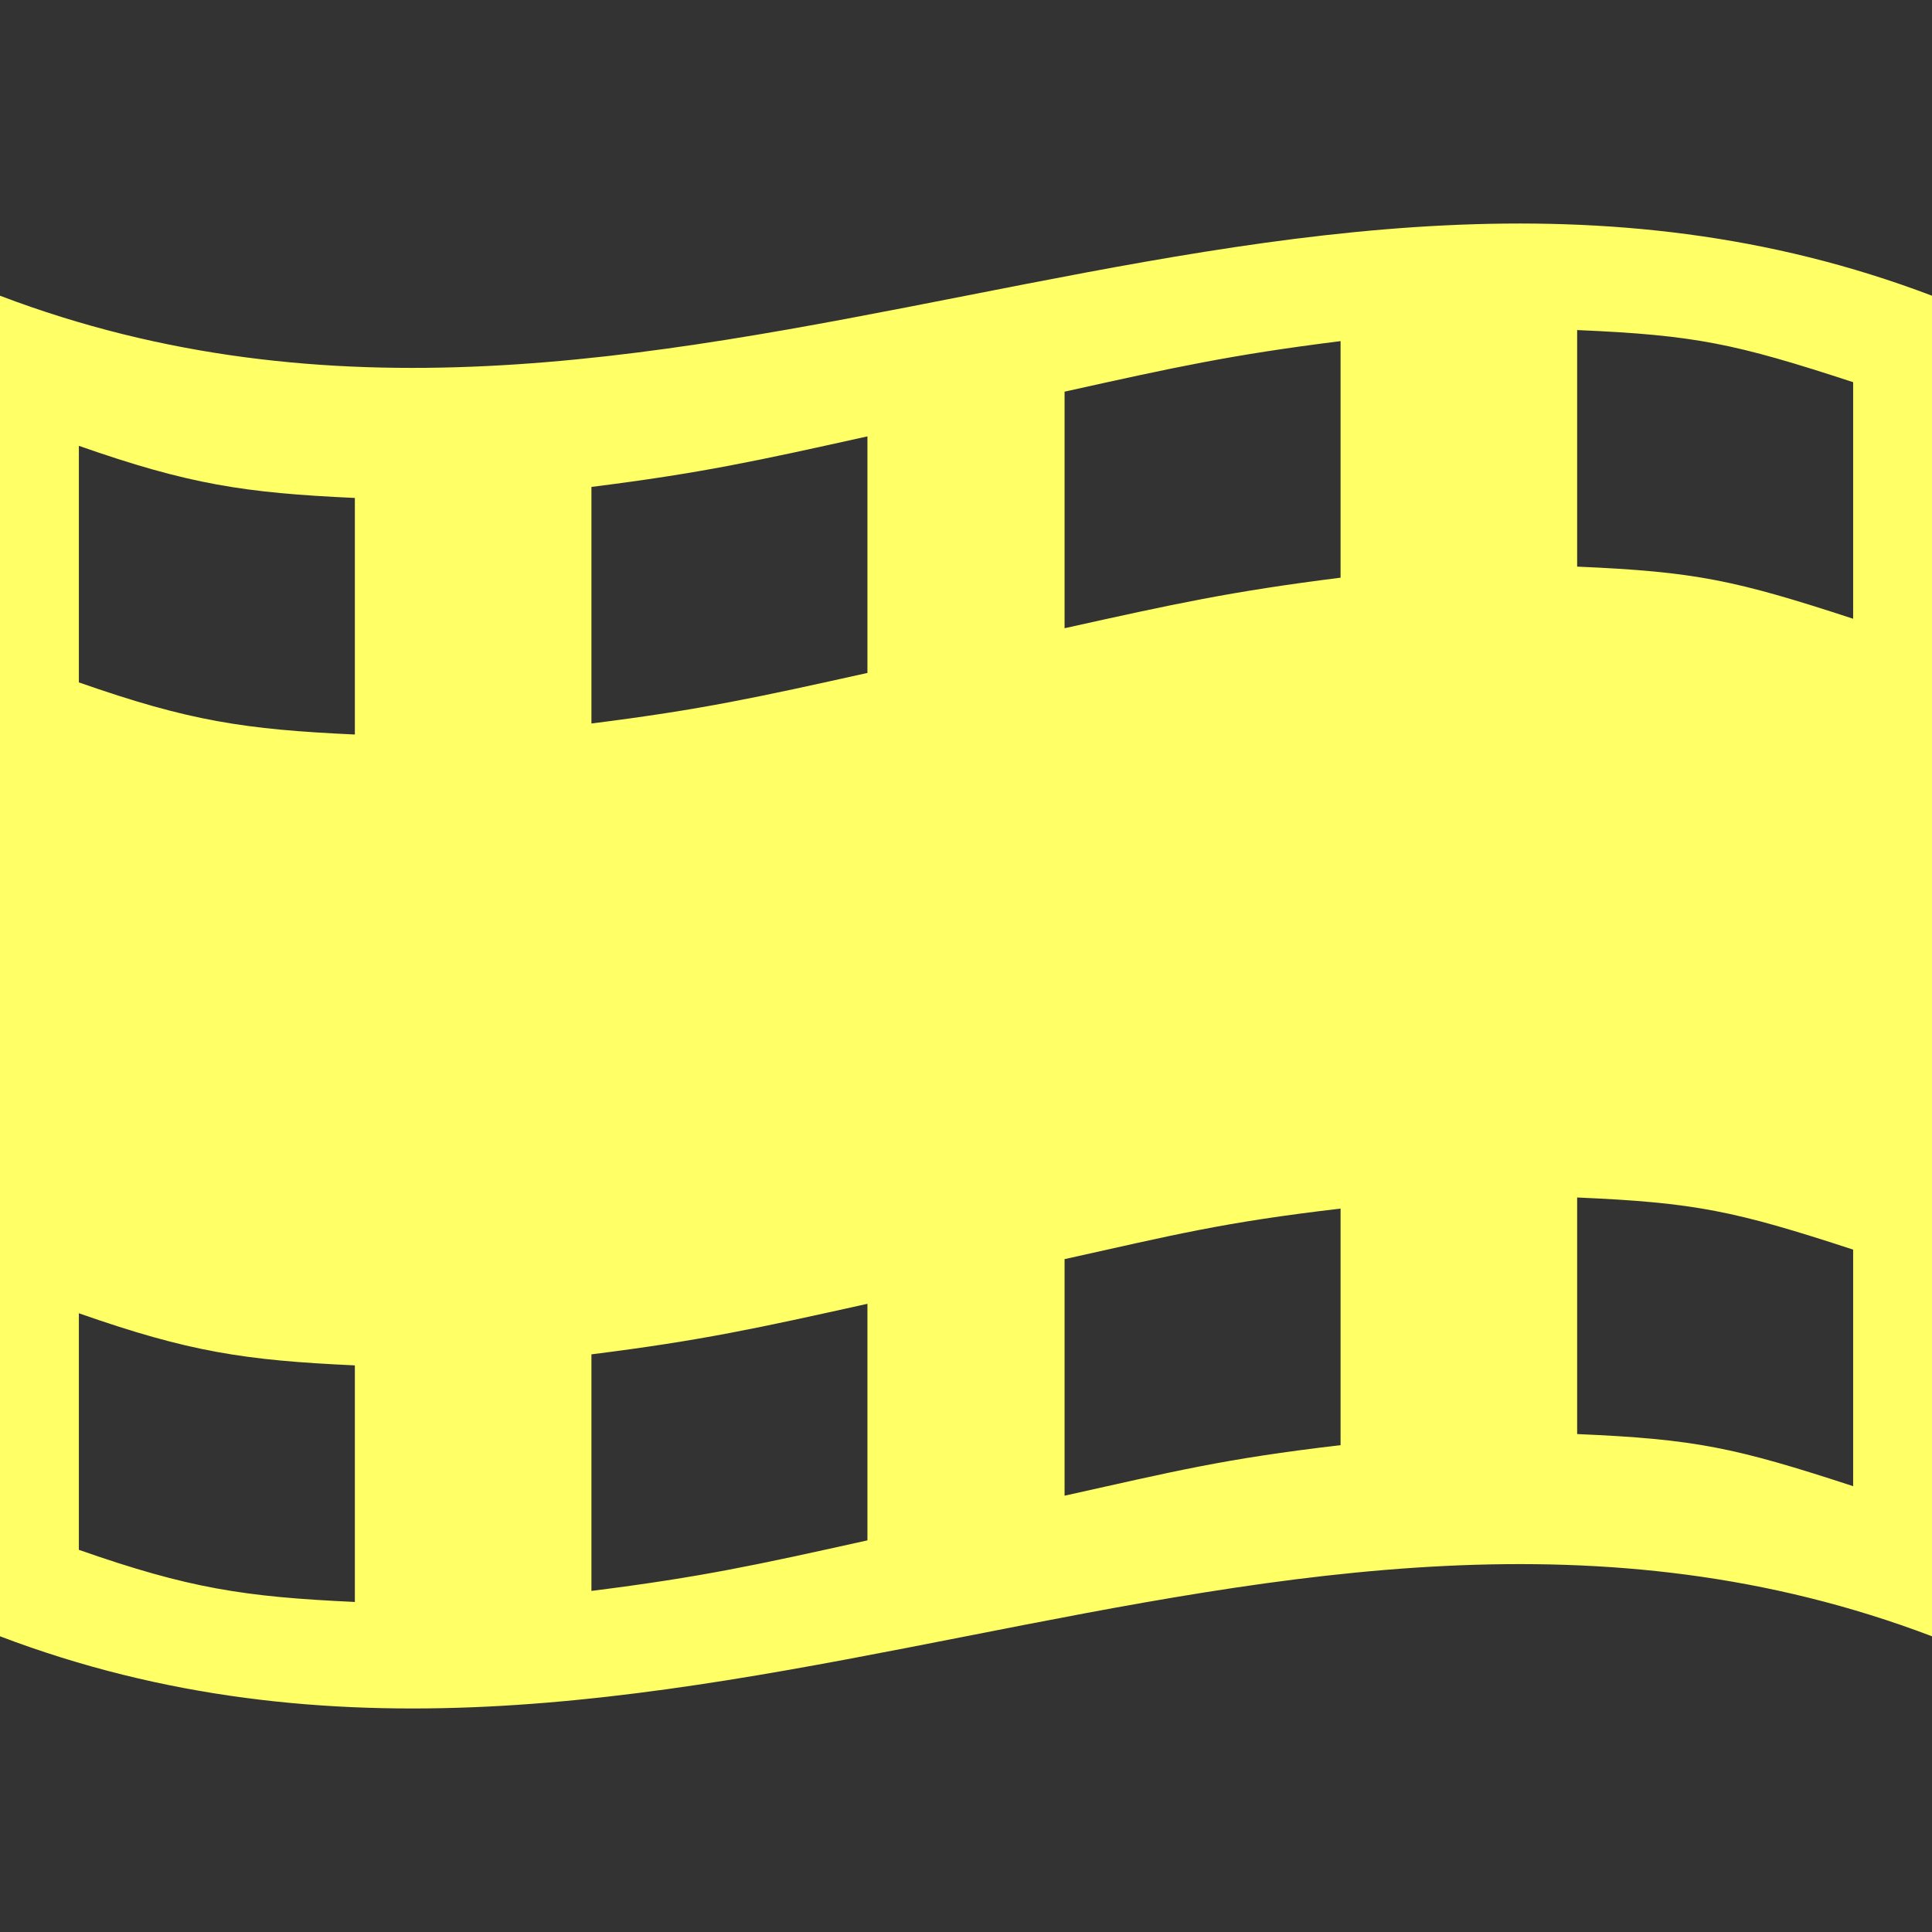 <?xml version="1.0" encoding="iso-8859-1"?>
<!-- Generator: Adobe Illustrator 18.1.1, SVG Export Plug-In . SVG Version: 6.00 Build 0)  -->
<svg version="1.1" id="Capa_1" xmlns="http://www.w3.org/2000/svg" xmlns:xlink="http://www.w3.org/1999/xlink" x="0px" y="0px"
	 viewBox="0 0 266.514 266.514" style="enable-background:new 0 0 266.514 266.514;" xml:space="preserve">
<rect x="0" y="0" width="266.514" height="266.514" fill="#333333" stroke="none"/>
<g>
	<g>
		<path style="fill:#ffff66;" d="M0,40.794c0,61.641,0,123.287,0,184.928c90.794,34.495,175.72-34.495,266.514,0
			c0-61.641,0-123.287,0-184.928C175.72,6.294,90.794,75.289,0,40.794z M48.952,220.985c-15.229-0.702-22.844-1.855-38.073-7.19
			c0-13.054,0-19.581,0-32.634c15.229,5.336,22.844,6.489,38.073,7.19C48.952,201.404,48.952,207.931,48.952,220.985z
			 M48.952,101.325c-15.229-0.702-22.844-1.855-38.073-7.19c0-13.054,0-19.581,0-32.634c15.229,5.336,22.844,6.489,38.073,7.19
			C48.952,81.745,48.952,88.272,48.952,101.325z M119.659,212.489c-15.229,3.378-22.844,5.058-38.073,6.973
			c0-13.054,0-19.581,0-32.634c15.229-1.915,22.844-3.595,38.073-6.973C119.659,192.903,119.659,199.435,119.659,212.489z
			 M119.659,92.83c-15.229,3.378-22.844,5.058-38.073,6.973c0-13.054,0-19.581,0-32.634c15.229-1.915,22.844-3.595,38.073-6.973
			C119.659,73.244,119.659,79.776,119.659,92.83z M184.928,199.354c-16.317,1.915-22.844,3.595-38.073,6.973
			c0-13.054,0-19.581,0-32.634c15.229-3.378,21.756-5.058,38.073-6.973C184.928,179.773,184.928,186.3,184.928,199.354z
			 M146.855,86.662c0-13.054,0-19.581,0-32.634c15.229-3.378,22.844-5.058,38.073-6.973c0,13.054,0,19.581,0,32.634
			C169.699,81.609,162.084,83.284,146.855,86.662z M217.563,45.531c16.317,0.702,21.756,1.855,38.073,7.19
			c0,13.054,0,19.581,0,32.634c-16.317-5.336-21.756-6.489-38.073-7.19C217.563,65.112,217.563,58.585,217.563,45.531z
			 M217.563,165.191c16.317,0.702,21.756,1.855,38.073,7.19c0,13.054,0,19.581,0,32.634c-16.317-5.336-21.756-6.489-38.073-7.19
			C217.563,184.772,217.563,178.245,217.563,165.191z"/>
	</g>
</g>
<g>
</g>
<g>
</g>
<g>
</g>
<g>
</g>
<g>
</g>
<g>
</g>
<g>
</g>
<g>
</g>
<g>
</g>
<g>
</g>
<g>
</g>
<g>
</g>
<g>
</g>
<g>
</g>
<g>
</g>
</svg>

